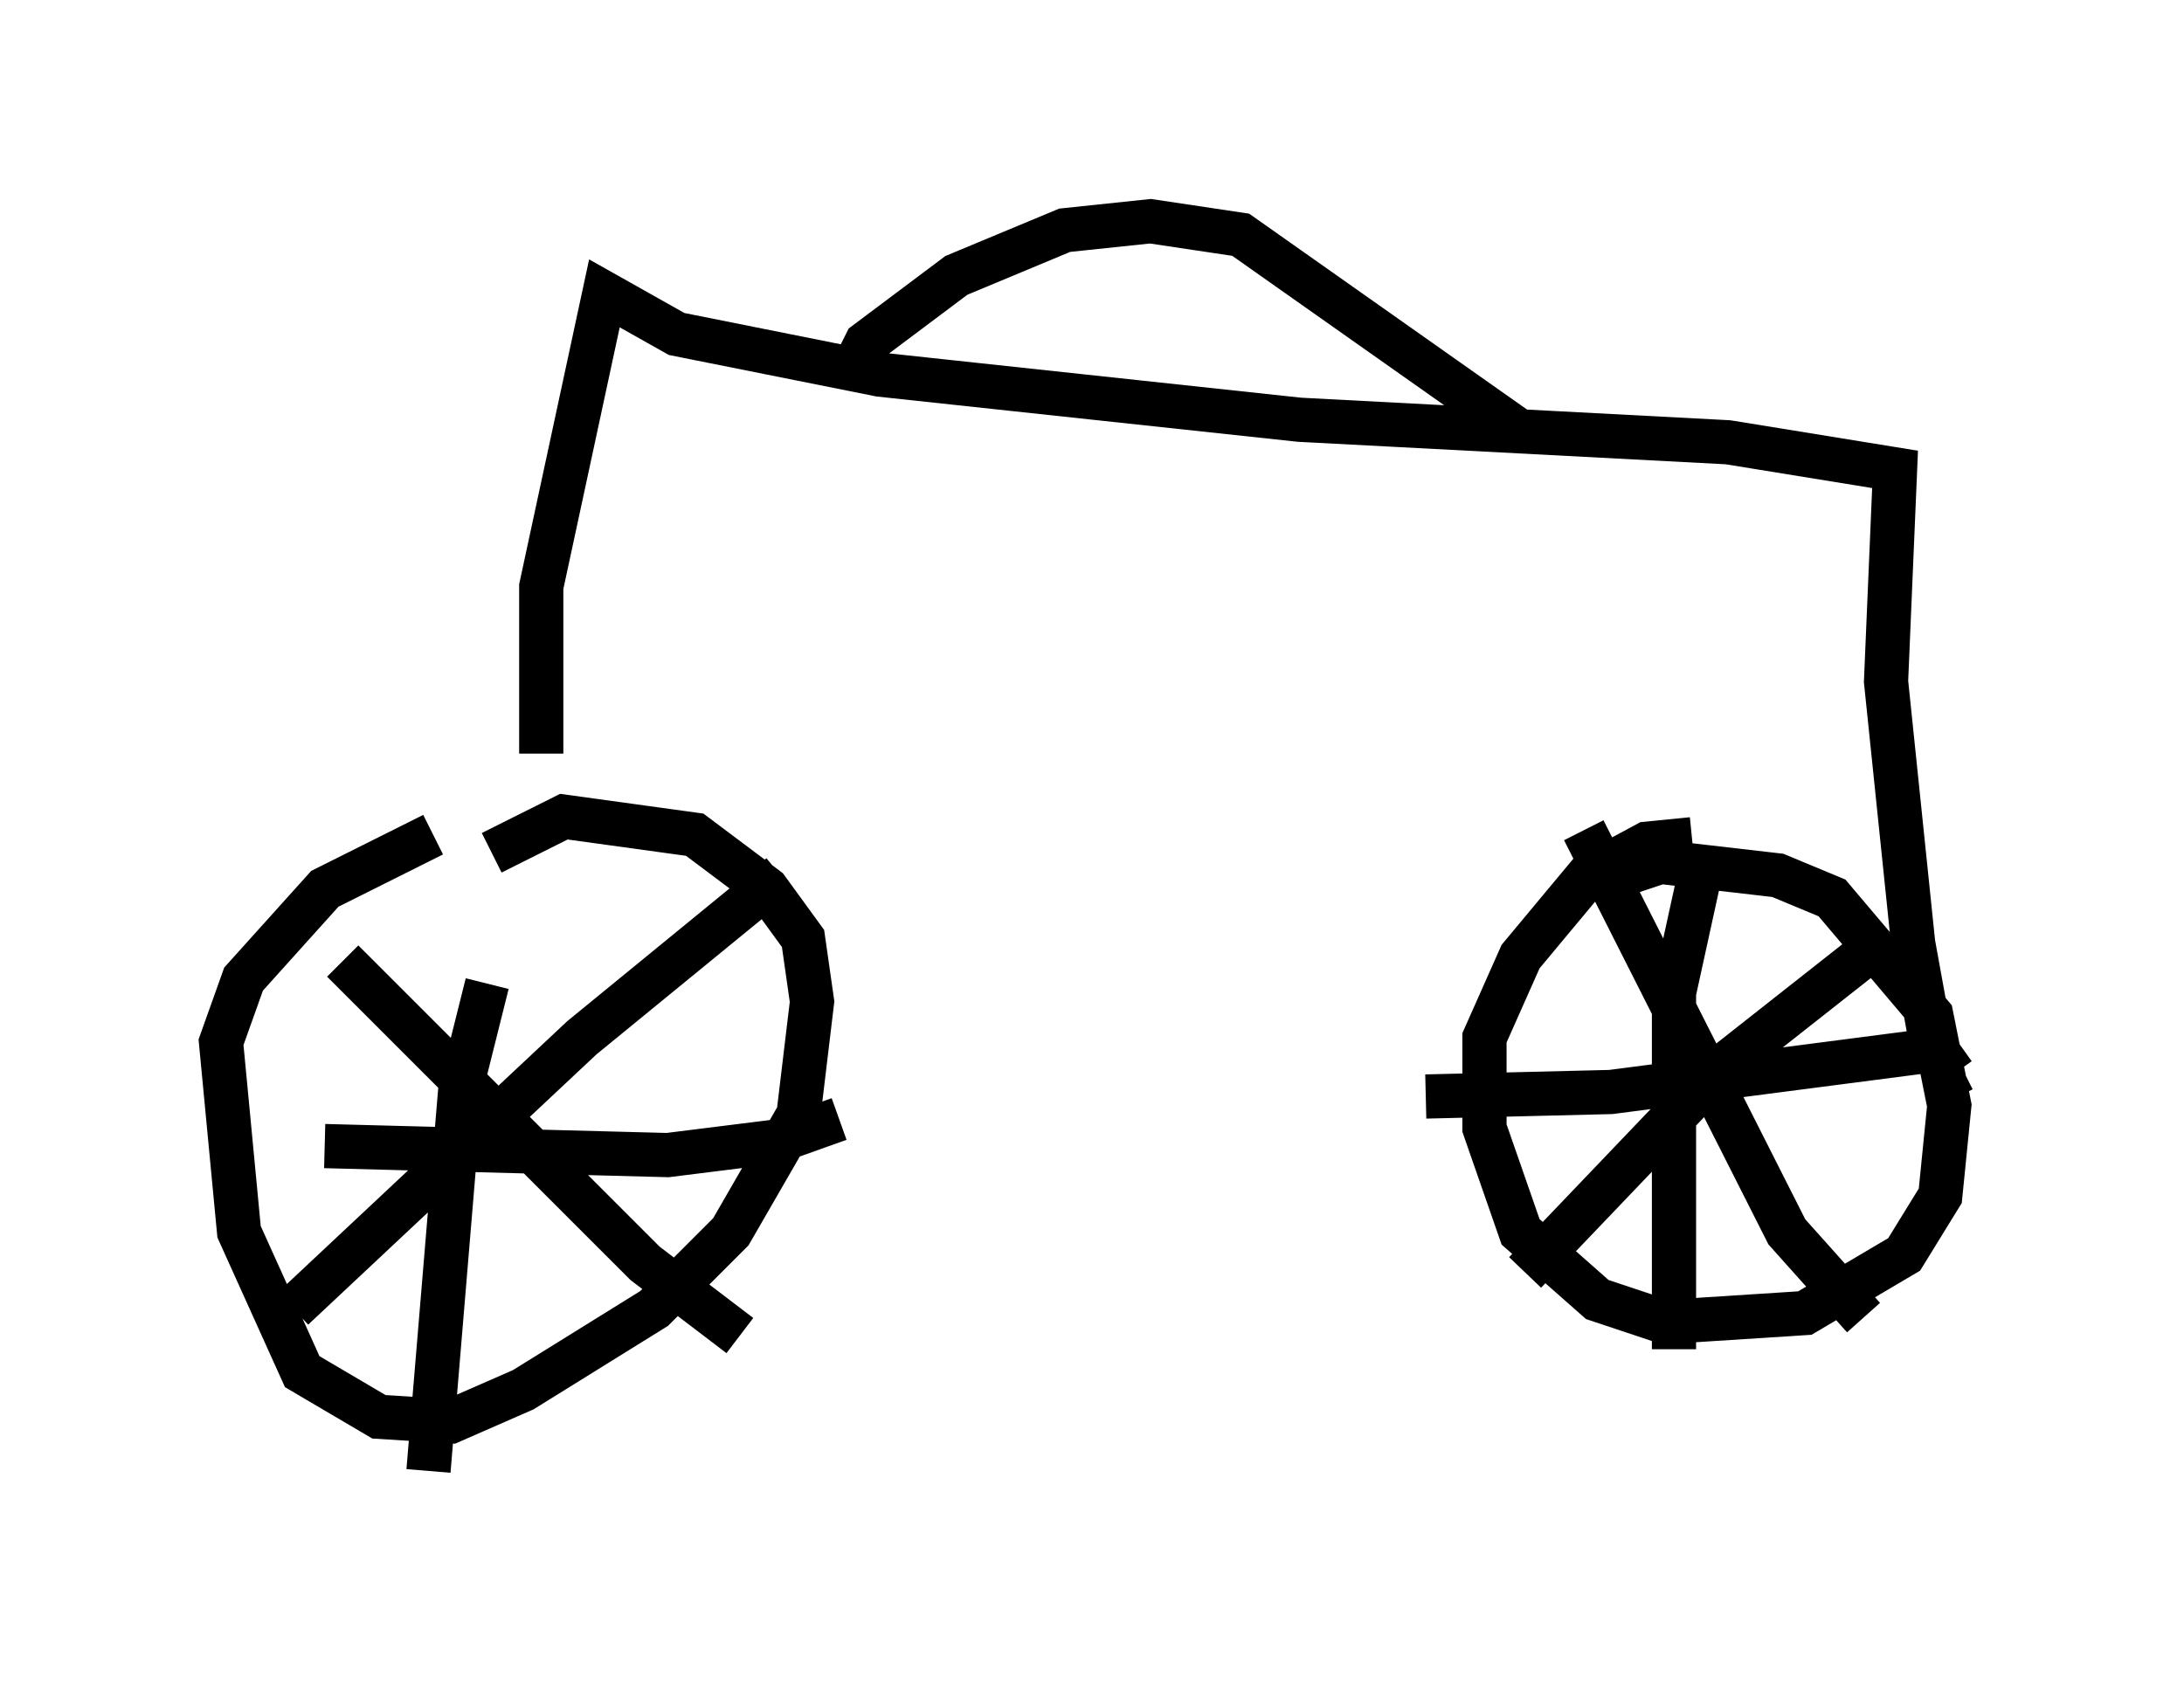 <?xml version="1.0" encoding="utf-8" ?>
<svg baseProfile="full" height="38.277" version="1.1" width="49.405" xmlns="http://www.w3.org/2000/svg" xmlns:ev="http://www.w3.org/2001/xml-events" xmlns:xlink="http://www.w3.org/1999/xlink"><defs /><rect fill="white" height="38.277" width="49.405" x="0" y="0" /><path d="M11.942, 18.883 m-2.144, 0.0 l-2.45, 1.225 -1.838, 2.042 l-0.51, 1.429 0.408, 4.288 l1.429, 3.165 1.735, 1.021 l1.633, 0.102 1.633, -0.715 l2.96, -1.838 1.735, -1.735 l1.531, -2.654 0.306, -2.552 l-0.204, -1.429 -0.817, -1.123 l-1.633, -1.225 -2.96, -0.408 l-1.633, 0.817 m-0.102, 2.96 l-0.613, 2.45 -0.715, 8.575 m-2.348, -7.35 l7.758, 0.204 2.45, -0.306 l1.429, -0.51 m-1.327, -5.513 l-4.492, 3.675 -6.533, 6.125 m1.123, -7.861 l6.84, 6.84 2.144, 1.633 m21.54, -11.229 l-1.021, 0.102 -1.327, 0.715 l-1.531, 1.838 -0.817, 1.838 l0.0, 2.042 0.817, 2.348 l1.735, 1.531 1.531, 0.51 l3.165, -0.204 2.246, -1.327 l0.817, -1.327 0.204, -2.042 l-0.408, -2.042 -2.246, -2.654 l-1.225, -0.51 -2.654, -0.306 l-1.531, 0.51 m6.227, 1.531 l-3.369, 2.654 -4.39, 4.594 m1.327, -10.004 l4.594, 9.086 1.735, 1.94 m-3.573, -10.617 l-0.715, 3.267 0.0, 8.065 m-5.615, -5.717 l4.185, -0.102 7.861, -1.021 m-32.055, -6.635 l0.0, -3.777 1.429, -6.635 l1.633, 0.919 4.594, 0.919 l9.494, 1.021 9.698, 0.51 l3.777, 0.613 -0.204, 4.798 l0.613, 5.921 0.408, 2.246 l0.51, 0.715 0.204, -0.102 m-25.113, -15.823 l0.306, -0.613 2.042, -1.531 l2.45, -1.021 1.94, -0.204 l2.042, 0.306 6.227, 4.39 " fill="none" stroke="black" stroke-width="1" /></svg>